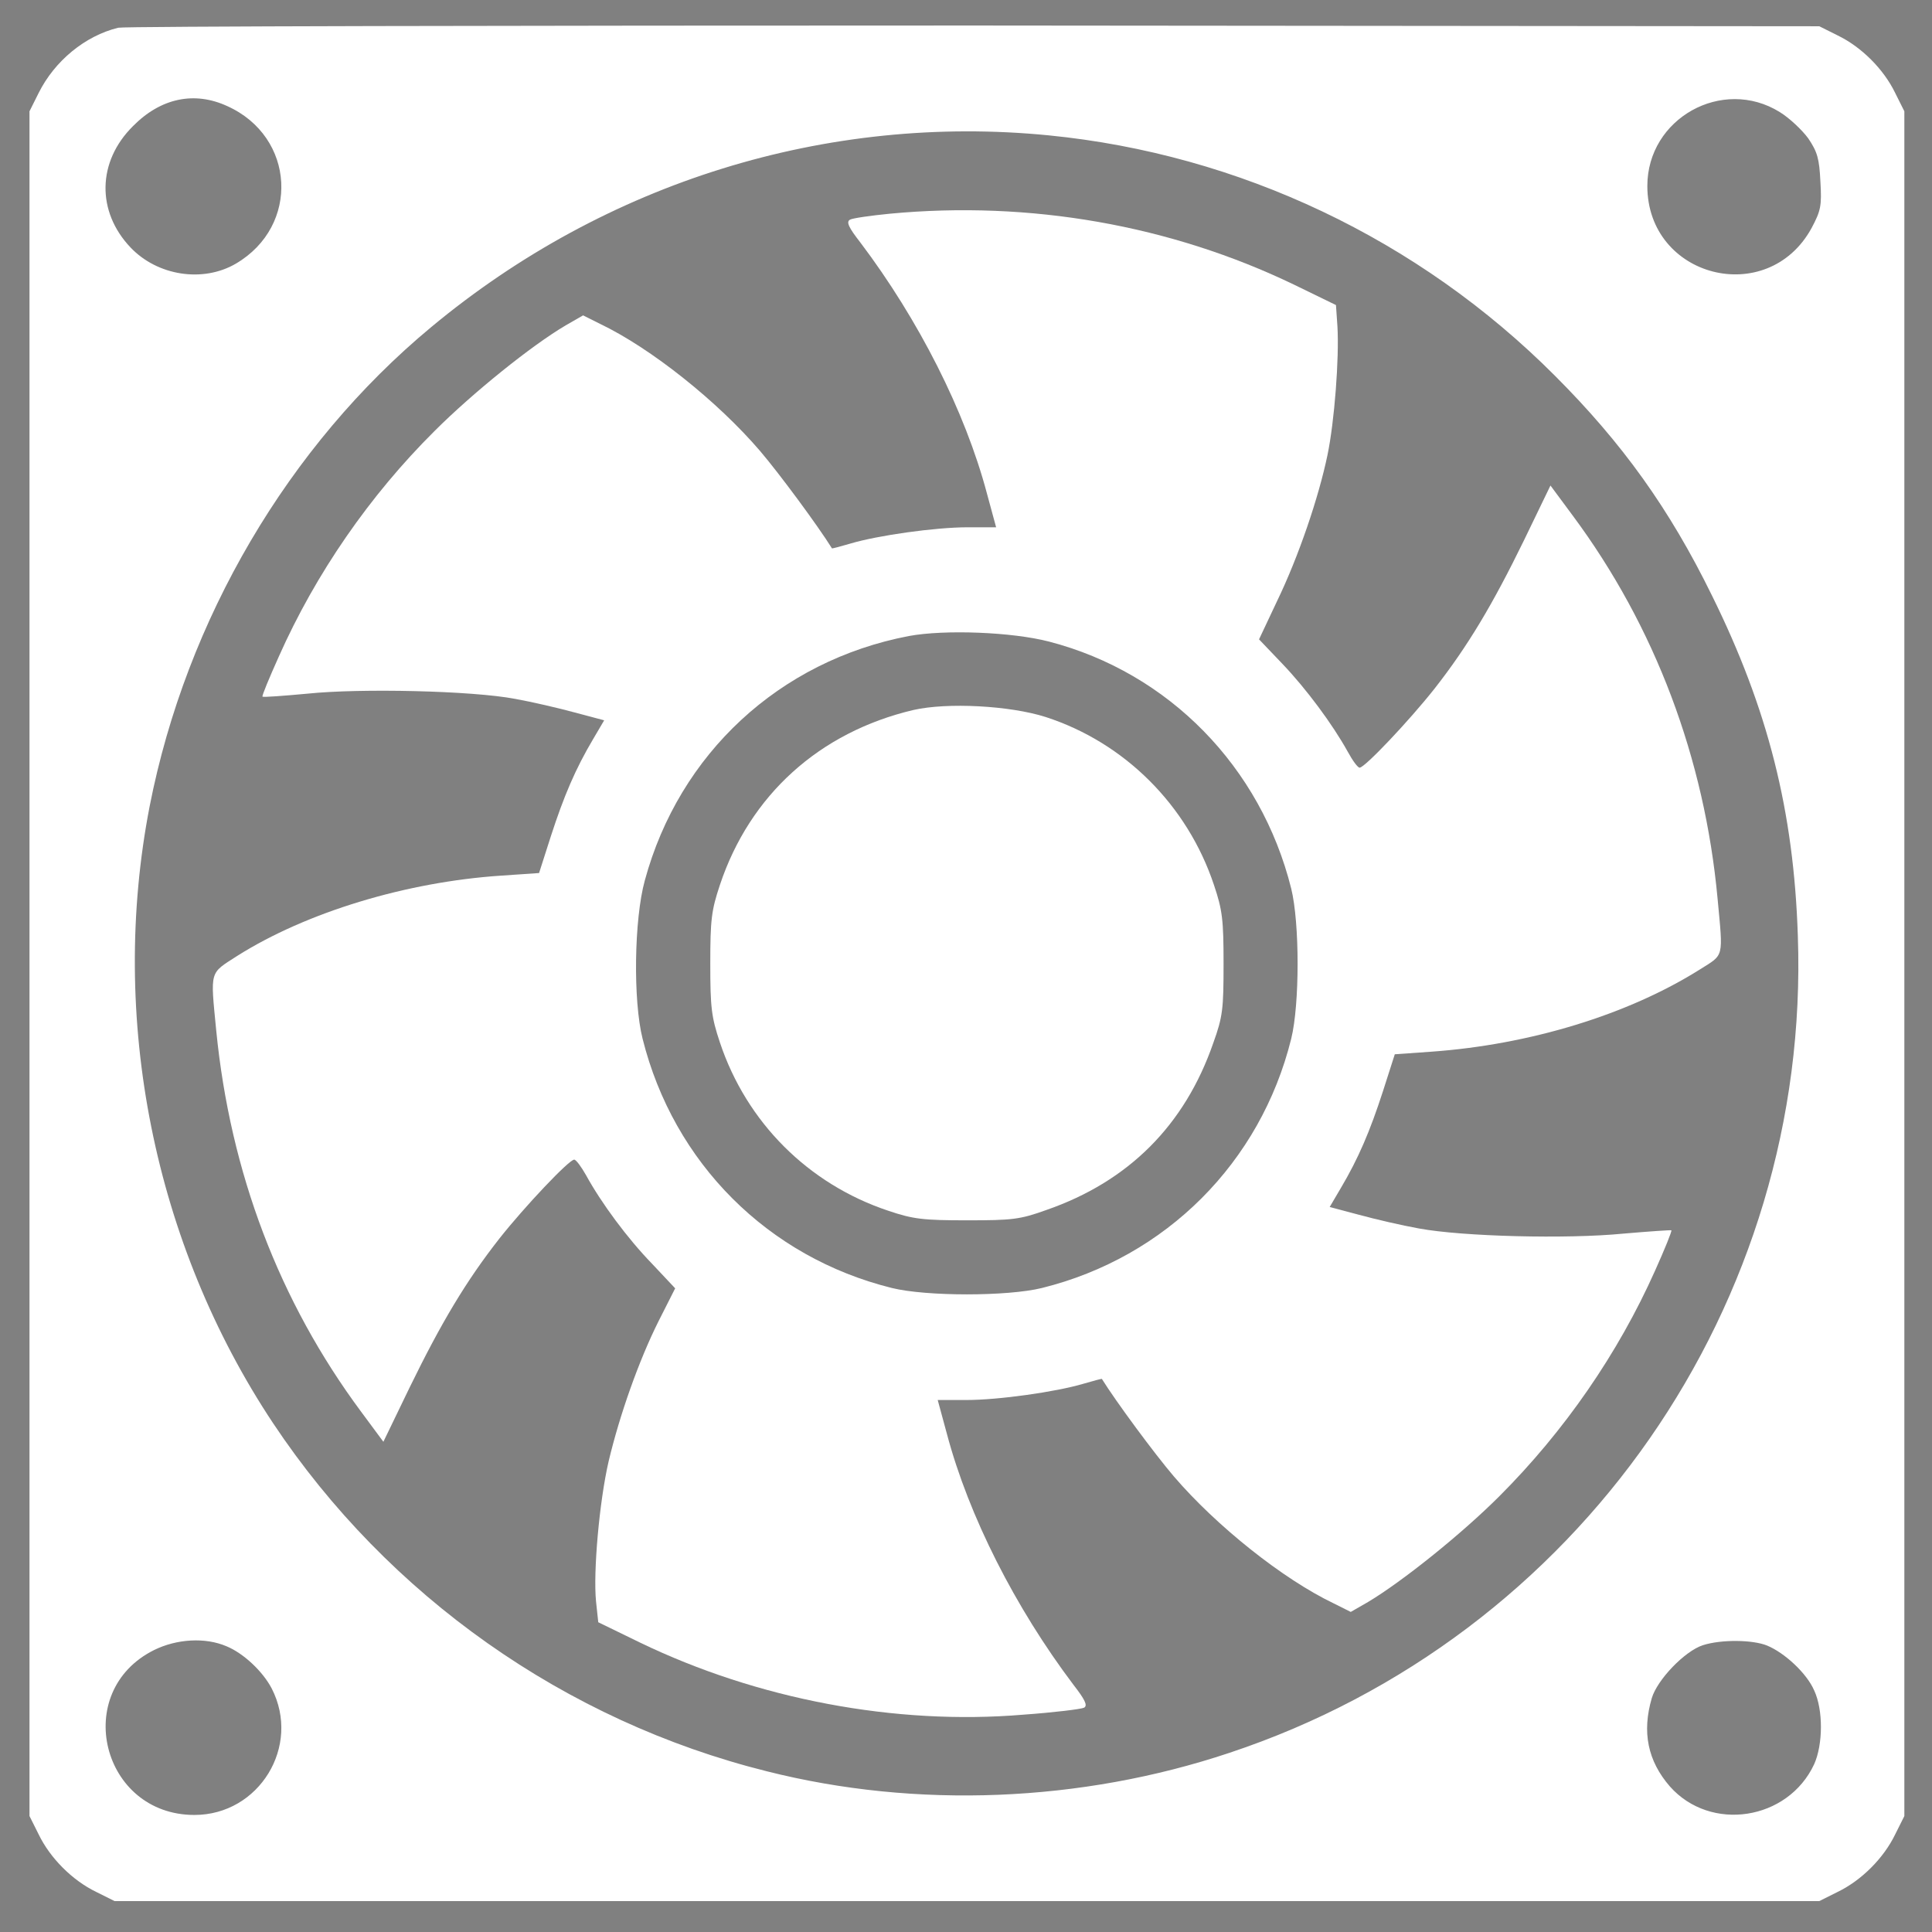 <?xml version="1.0" encoding="UTF-8" standalone="no" ?>
<!DOCTYPE svg PUBLIC "-//W3C//DTD SVG 1.1//EN" "http://www.w3.org/Graphics/SVG/1.1/DTD/svg11.dtd">
<svg xmlns="http://www.w3.org/2000/svg" xmlns:xlink="http://www.w3.org/1999/xlink" version="1.1" width="512" height="512" viewBox="0 0 682.67 682.67" xml:space="preserve">
<rect x="0" y="0" width="682.67" height="682.67" fill="#808080" stroke="none"/>
<desc>Created with Fabric.js 3.6.3</desc>
<defs>
</defs>
<rect x="0" y="0" width="100%" height="100%" fill="rgba(204, 29, 29, 0)"></rect>
<g transform="matrix(0.92 0 0 0.92 206.7 38.98)"  >
<path style="stroke: none; stroke-width: 1; stroke-dasharray: none; stroke-linecap: butt; stroke-dashoffset: 0; stroke-linejoin: miter; stroke-miterlimit: 4; fill: rgb(55,65,73); fill-rule: nonzero; opacity: 1;"  transform=" translate(-122.86, -37.29)" d="M 122.867 37.289 c -0.004 0 -0.004 0.004 -0.008 0.004 L 122.867 37.289 L 122.867 37.289 z" stroke-linecap="round" />
</g>
<g transform="matrix(1.7 0 0 1.7 -32.96 112.98)"  >
<path style="stroke: none; stroke-width: 1; stroke-dasharray: none; stroke-linecap: butt; stroke-dashoffset: 0; stroke-linejoin: miter; stroke-miterlimit: 4; fill: rgb(55,65,73); fill-rule: nonzero; opacity: 1;"  transform=" translate(-37.3, -122.86)" d="M 37.293 122.867 l 0.004 -0.012 v 0.004 C 37.297 122.859 37.293 122.863 37.293 122.867 z" stroke-linecap="round" />
</g>
<g transform="matrix(1.69 0 0 1.69 341.66 340.38)"  >
<g style=""   >
		<g transform="matrix(0.04 0 0 -0.04 0 0)"  >
<path style="stroke: none; stroke-width: 1; stroke-dasharray: none; stroke-linecap: butt; stroke-dashoffset: 0; stroke-linejoin: miter; stroke-miterlimit: 4; fill: rgb(255,255,255); fill-rule: nonzero; opacity: 1;"  transform=" translate(-5000, -110.05)" d="M 563.9 5000.3 c -174 -42.5 -332.5 -174 -415.6 -340.2 l -48.3 -96.6 V 108.1 v -4455.4 l 48.3 -96.6 c 59.9 -123.7 175.9 -239.7 299.6 -299.6 l 96.6 -48.3 H 5000 h 4455.4 l 96.7 48.3 c 123.7 59.9 239.7 175.9 299.6 299.6 l 48.3 96.6 V 108.1 v 4455.4 l -48.3 96.6 c -59.9 123.7 -175.9 239.7 -299.6 299.6 l -96.7 48.3 l -4416.8 3.9 C 2608.9 5011.9 596.8 5008.1 563.9 5000.3 z M 1134.1 4590.5 c 355.7 -160.4 380.8 -626.3 44.5 -823.4 c -172 -100.5 -409.8 -63.8 -550.9 85.1 c -177.8 187.5 -174 448.4 13.5 634 C 786.2 4633.1 962.1 4669.8 1134.1 4590.5 z M 9248.6 4559.6 c 50.3 -30.9 116 -92.8 148.8 -137.2 c 48.3 -71.5 58 -106.3 63.8 -226.2 c 7.7 -127.6 1.9 -152.7 -46.4 -243.5 c -230 -419.4 -858.2 -259 -858.2 220.4 C 8556.6 4526.8 8949 4745.2 9248.6 4559.6 z M 5427.2 4437.8 c 997.4 -98.6 1934.9 -543.2 2646.2 -1256.4 c 351.8 -351.8 599.2 -695.9 821.5 -1150.1 c 291.9 -591.5 427.2 -1125 448.4 -1778.3 C 9411 -1668.3 8199 -3409.9 6372.4 -4016.8 c -775.1 -259 -1637.2 -293.8 -2418.1 -96.6 C 2900.8 -3850.6 1975 -3197.3 1373.8 -2294.6 C 749.5 -1355.2 513.6 -174.2 728.2 931.5 c 191.4 976.1 724.9 1884.6 1472.9 2505.1 C 3113.4 4194.3 4269.4 4551.9 5427.2 4437.8 z M 1130.3 -3460.1 c 88.9 -36.7 189.4 -131.4 235.8 -220.4 c 154.6 -301.5 -65.7 -661.1 -404 -661.1 c -485.2 0 -645.6 645.6 -210.7 862.1 C 869.3 -3421.5 1018.1 -3411.8 1130.3 -3460.1 z M 9182.9 -3456.3 c 92.8 -38.7 206.8 -145 245.5 -233.9 c 48.3 -102.4 46.4 -284.1 0 -386.6 c -137.2 -293.8 -541.2 -355.7 -753.8 -116 c -116 133.4 -146.9 284.1 -94.7 462 c 29 96.6 172 245.5 266.7 276.4 C 8943.2 -3423.4 9107.5 -3425.4 9182.9 -3456.3 z" stroke-linecap="round" />
</g>
		<g transform="matrix(0.04 0 0 -0.04 -0.01 0.07)"  >
<path style="stroke: none; stroke-width: 1; stroke-dasharray: none; stroke-linecap: butt; stroke-dashoffset: 0; stroke-linejoin: miter; stroke-miterlimit: 4; fill: rgb(255,255,255); fill-rule: nonzero; opacity: 1;"  transform=" translate(-4999.84, -108.31)" d="M 4596 4028.1 c -98.6 -9.7 -193.3 -23.2 -206.8 -30.9 c -21.3 -11.6 -7.7 -40.6 54.1 -119.8 c 303.5 -402 547 -881.4 661.1 -1310.5 l 48.3 -177.8 h -148.8 c -170.1 0 -469.7 -42.5 -612.7 -85 c -52.2 -15.5 -96.6 -27.1 -96.6 -25.1 c -73.4 117.9 -274.5 390.5 -376.9 510.3 c -220.4 257.1 -568.3 535.4 -835 663 l -88.9 44.5 l -90.8 -52.2 c -177.8 -104.4 -487.1 -353.7 -686.2 -552.8 c -338.3 -336.3 -620.5 -744.2 -813.8 -1179.1 c -50.3 -112.1 -88.9 -204.9 -85 -208.8 c 3.9 -3.9 108.2 3.9 233.9 15.5 c 278.3 29 864 15.5 1086.3 -27.1 c 87 -15.5 228.1 -48.3 313.1 -71.5 l 152.7 -40.6 l -58 -98.6 c -92.8 -156.6 -152.7 -297.7 -220.4 -506.4 l -61.9 -193.3 l -197.2 -13.5 c -496.8 -32.9 -1018.7 -191.4 -1380.1 -419.4 c -146.9 -94.7 -141.1 -71.5 -110.2 -390.5 c 73.4 -742.2 328.6 -1414.9 757.7 -1992.9 l 116 -156.6 l 139.2 288 c 162.4 332.4 291.9 550.9 467.8 775.1 c 131.4 166.2 363.4 411.7 390.4 411.7 c 9.7 0 36.7 -36.7 61.9 -81.2 c 79.3 -145 216.5 -330.5 344.1 -462 l 121.8 -129.5 l -87 -172 c -102.5 -204.9 -203 -489 -260.9 -732.6 c -48.3 -208.8 -81.2 -577.9 -65.7 -732.6 l 11.6 -108.2 l 218.4 -106.3 c 612.7 -295.8 1333.7 -433 2002.5 -376.9 c 162.4 11.6 303.5 29 318.9 36.7 c 19.3 11.6 3.9 42.5 -56.1 119.8 c -303.5 402.1 -547 881.4 -661.1 1310.5 l -48.3 177.8 h 148.8 c 170.1 0 469.7 42.5 612.7 85 c 52.2 15.5 96.7 27.1 96.7 25.1 c 73.4 -117.9 274.5 -390.5 376.9 -510.3 c 220.4 -257.1 568.3 -535.4 835 -663 l 88.9 -44.5 l 90.8 52.2 c 177.8 106.3 487.1 353.7 686.2 552.8 c 340.2 340.2 620.5 746.1 813.8 1179.1 c 50.3 112.1 88.9 206.8 85.1 210.7 c -3.9 1.9 -116 -5.8 -251.3 -17.4 c -293.8 -29 -840.8 -15.4 -1068.9 27.1 c -87 15.5 -228.1 48.3 -313.1 71.5 l -152.7 40.6 l 58 98.6 c 92.8 156.6 152.7 297.7 220.4 506.4 l 61.9 193.3 l 191.3 13.5 c 514.2 36.7 1028.3 193.3 1405.3 431 c 125.6 79.3 119.8 56 90.8 367.3 c -67.7 734.5 -326.7 1424.6 -757.7 2004.5 l -116 156.6 l -139.2 -288 c -162.4 -332.5 -291.9 -550.9 -467.8 -775.1 c -131.5 -166.2 -363.4 -411.7 -390.5 -411.7 c -9.7 0 -36.7 36.7 -61.9 83.1 c -79.2 143 -216.5 328.6 -342.1 460 L 6527 1803.3 l 94.7 201 c 112.1 232 216.5 539.3 262.9 761.6 c 36.7 175.9 61.9 508.4 52.2 672.7 l -7.7 112.1 l -218.4 106.3 C 6065 3968.1 5330.5 4097.7 4596 4028.1 z M 5429.1 1791.7 c 626.3 -162.4 1107.6 -655.3 1266.1 -1291.2 c 44.5 -179.8 44.5 -605 0 -784.8 c -160.4 -647.5 -655.3 -1142.4 -1302.8 -1302.8 c -179.8 -44.5 -605 -44.5 -784.8 0 c -647.5 160.4 -1140.4 653.3 -1302.8 1302.8 c -50.2 199.1 -44.5 624.3 11.6 827.3 c 179.8 663 703.6 1148.2 1380.1 1277.7 C 4884 1855.4 5235.8 1841.9 5429.1 1791.7 z" stroke-linecap="round" />
</g>
		<g transform="matrix(0.04 0 0 -0.04 0 -0.05)"  >
<path style="stroke: none; stroke-width: 1; stroke-dasharray: none; stroke-linecap: butt; stroke-dashoffset: 0; stroke-linejoin: miter; stroke-miterlimit: 4; fill: rgb(255,255,255); fill-rule: nonzero; opacity: 1;"  transform=" translate(-4999.95, -111.42)" d="M 4719.7 1434.1 c -491 -116 -854.4 -444.6 -1010.9 -914.3 c -44.5 -133.4 -50.3 -181.7 -50.3 -411.7 c 0 -230 5.8 -278.3 50.3 -411.7 c 139.2 -417.5 462 -740.3 879.5 -879.5 c 131.4 -44.5 183.6 -50.2 411.7 -50.2 c 235.8 0 276.4 3.8 415.6 54.1 c 429.1 148.8 722.9 442.6 871.7 871.8 c 50.3 139.2 54.1 179.8 54.1 415.6 c 0 228.1 -5.8 280.3 -50.3 411.7 c -139.2 417.5 -467.8 744.2 -879.5 877.6 C 5224.2 1457.3 4897.6 1474.7 4719.7 1434.1 z" stroke-linecap="round" />
</g>
</g>
</g>
</svg>